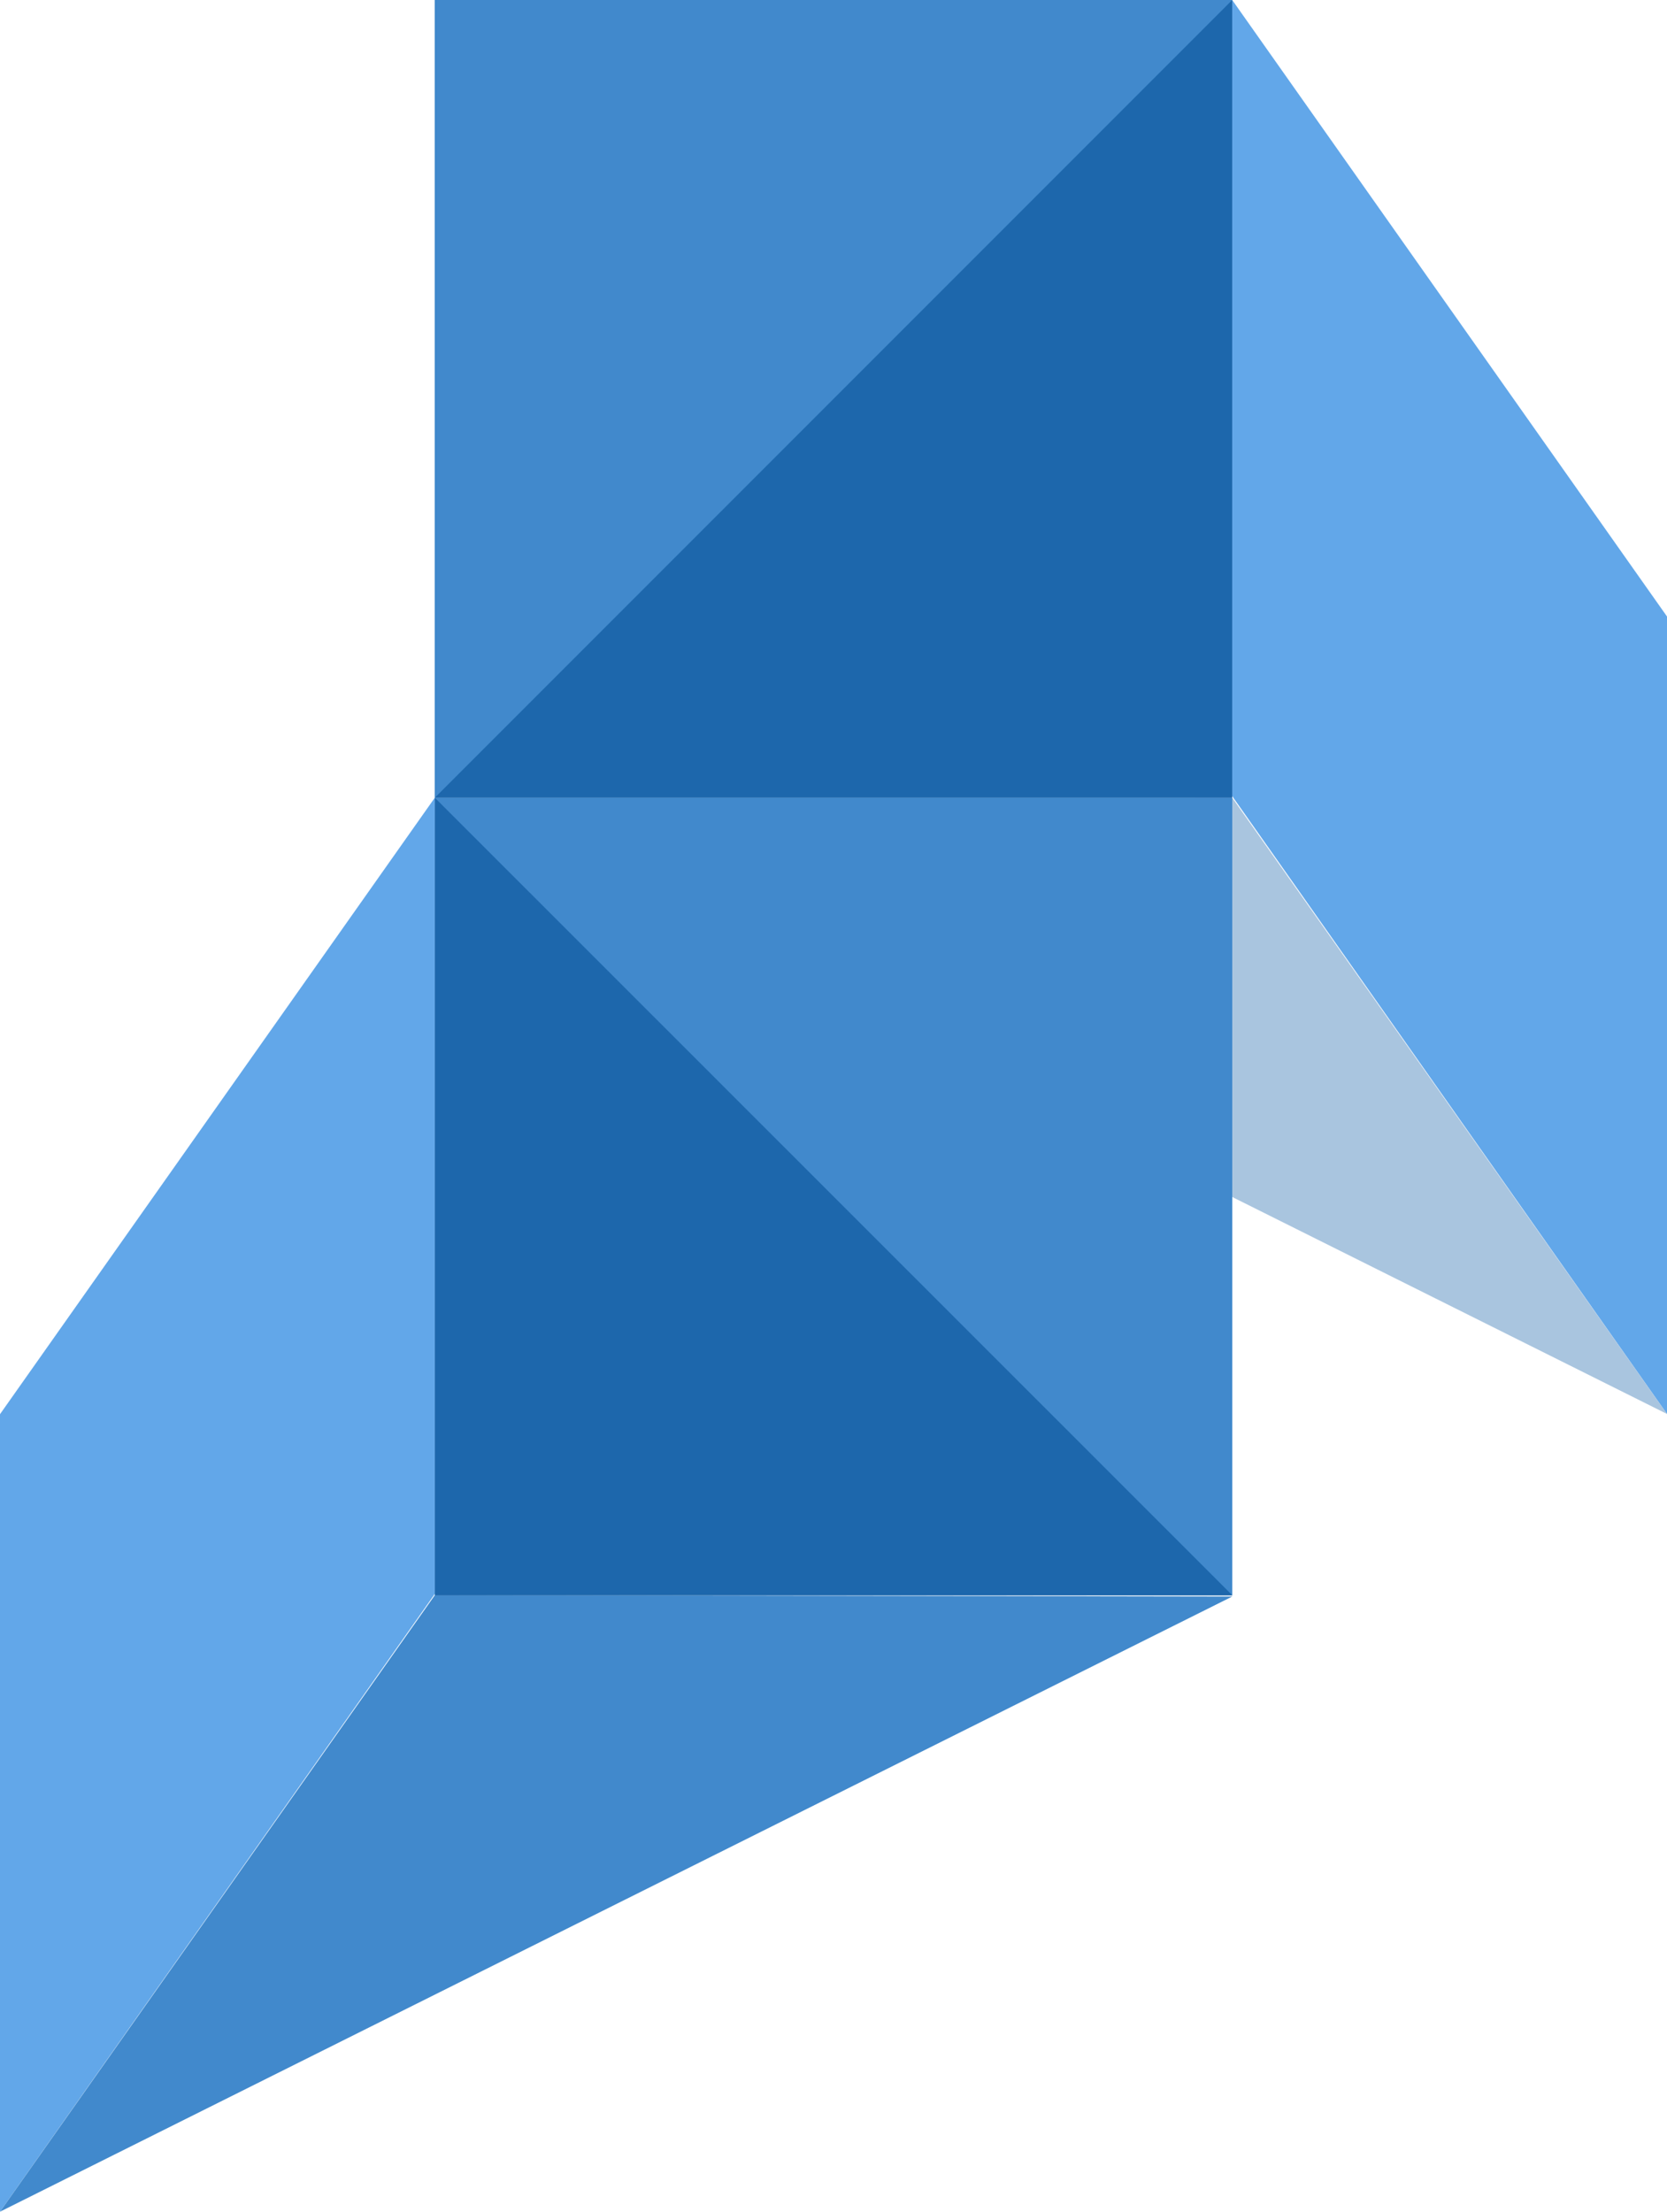 <svg xmlns="http://www.w3.org/2000/svg" width="53.969" height="71.575" viewBox="0 0 53.969 71.575">
  <g id="Group_1" data-name="Group 1" transform="translate(273.599 -386.213)">
    <path id="Path_1" data-name="Path 1" d="M39.893,25.765,53.969,45.758V19.951L39.893,0Z" transform="translate(-273.599 386.213)" fill="#62a7e9" fill-rule="evenodd"/>
    <path id="Path_2" data-name="Path 2" d="M14.077,25.859l39.893,19.9L39.893,25.816Z" transform="translate(-273.599 386.213)" fill="#a9c5df" fill-rule="evenodd"/>
    <path id="Path_3" data-name="Path 3" d="M39.893,0H14.077V25.816H39.893Z" transform="translate(-273.599 386.213)" fill="#1d67ac"/>
    <path id="Path_4" data-name="Path 4" d="M14.077,0V25.816L39.893,0Z" transform="translate(-273.599 386.213)" fill="#4189cc" fill-rule="evenodd"/>
    <path id="Path_5" data-name="Path 5" d="M14.077,51.581,0,71.574V45.766L14.077,25.816Z" transform="translate(-273.599 386.213)" fill="#62a7e9" fill-rule="evenodd"/>
    <path id="Path_6" data-name="Path 6" d="M39.893,51.667,0,71.575,14.077,51.624Z" transform="translate(-273.599 386.213)" fill="#4189cc" fill-rule="evenodd"/>
    <path id="Path_7" data-name="Path 7" d="M39.893,25.816H14.077V51.632H39.893Z" transform="translate(-273.599 386.213)" fill="#1d67ac"/>
    <path id="Path_8" data-name="Path 8" d="M39.893,25.816V51.623L14.077,25.816Z" transform="translate(-273.599 386.213)" fill="#4189cc" fill-rule="evenodd"/>
  </g>
</svg>
